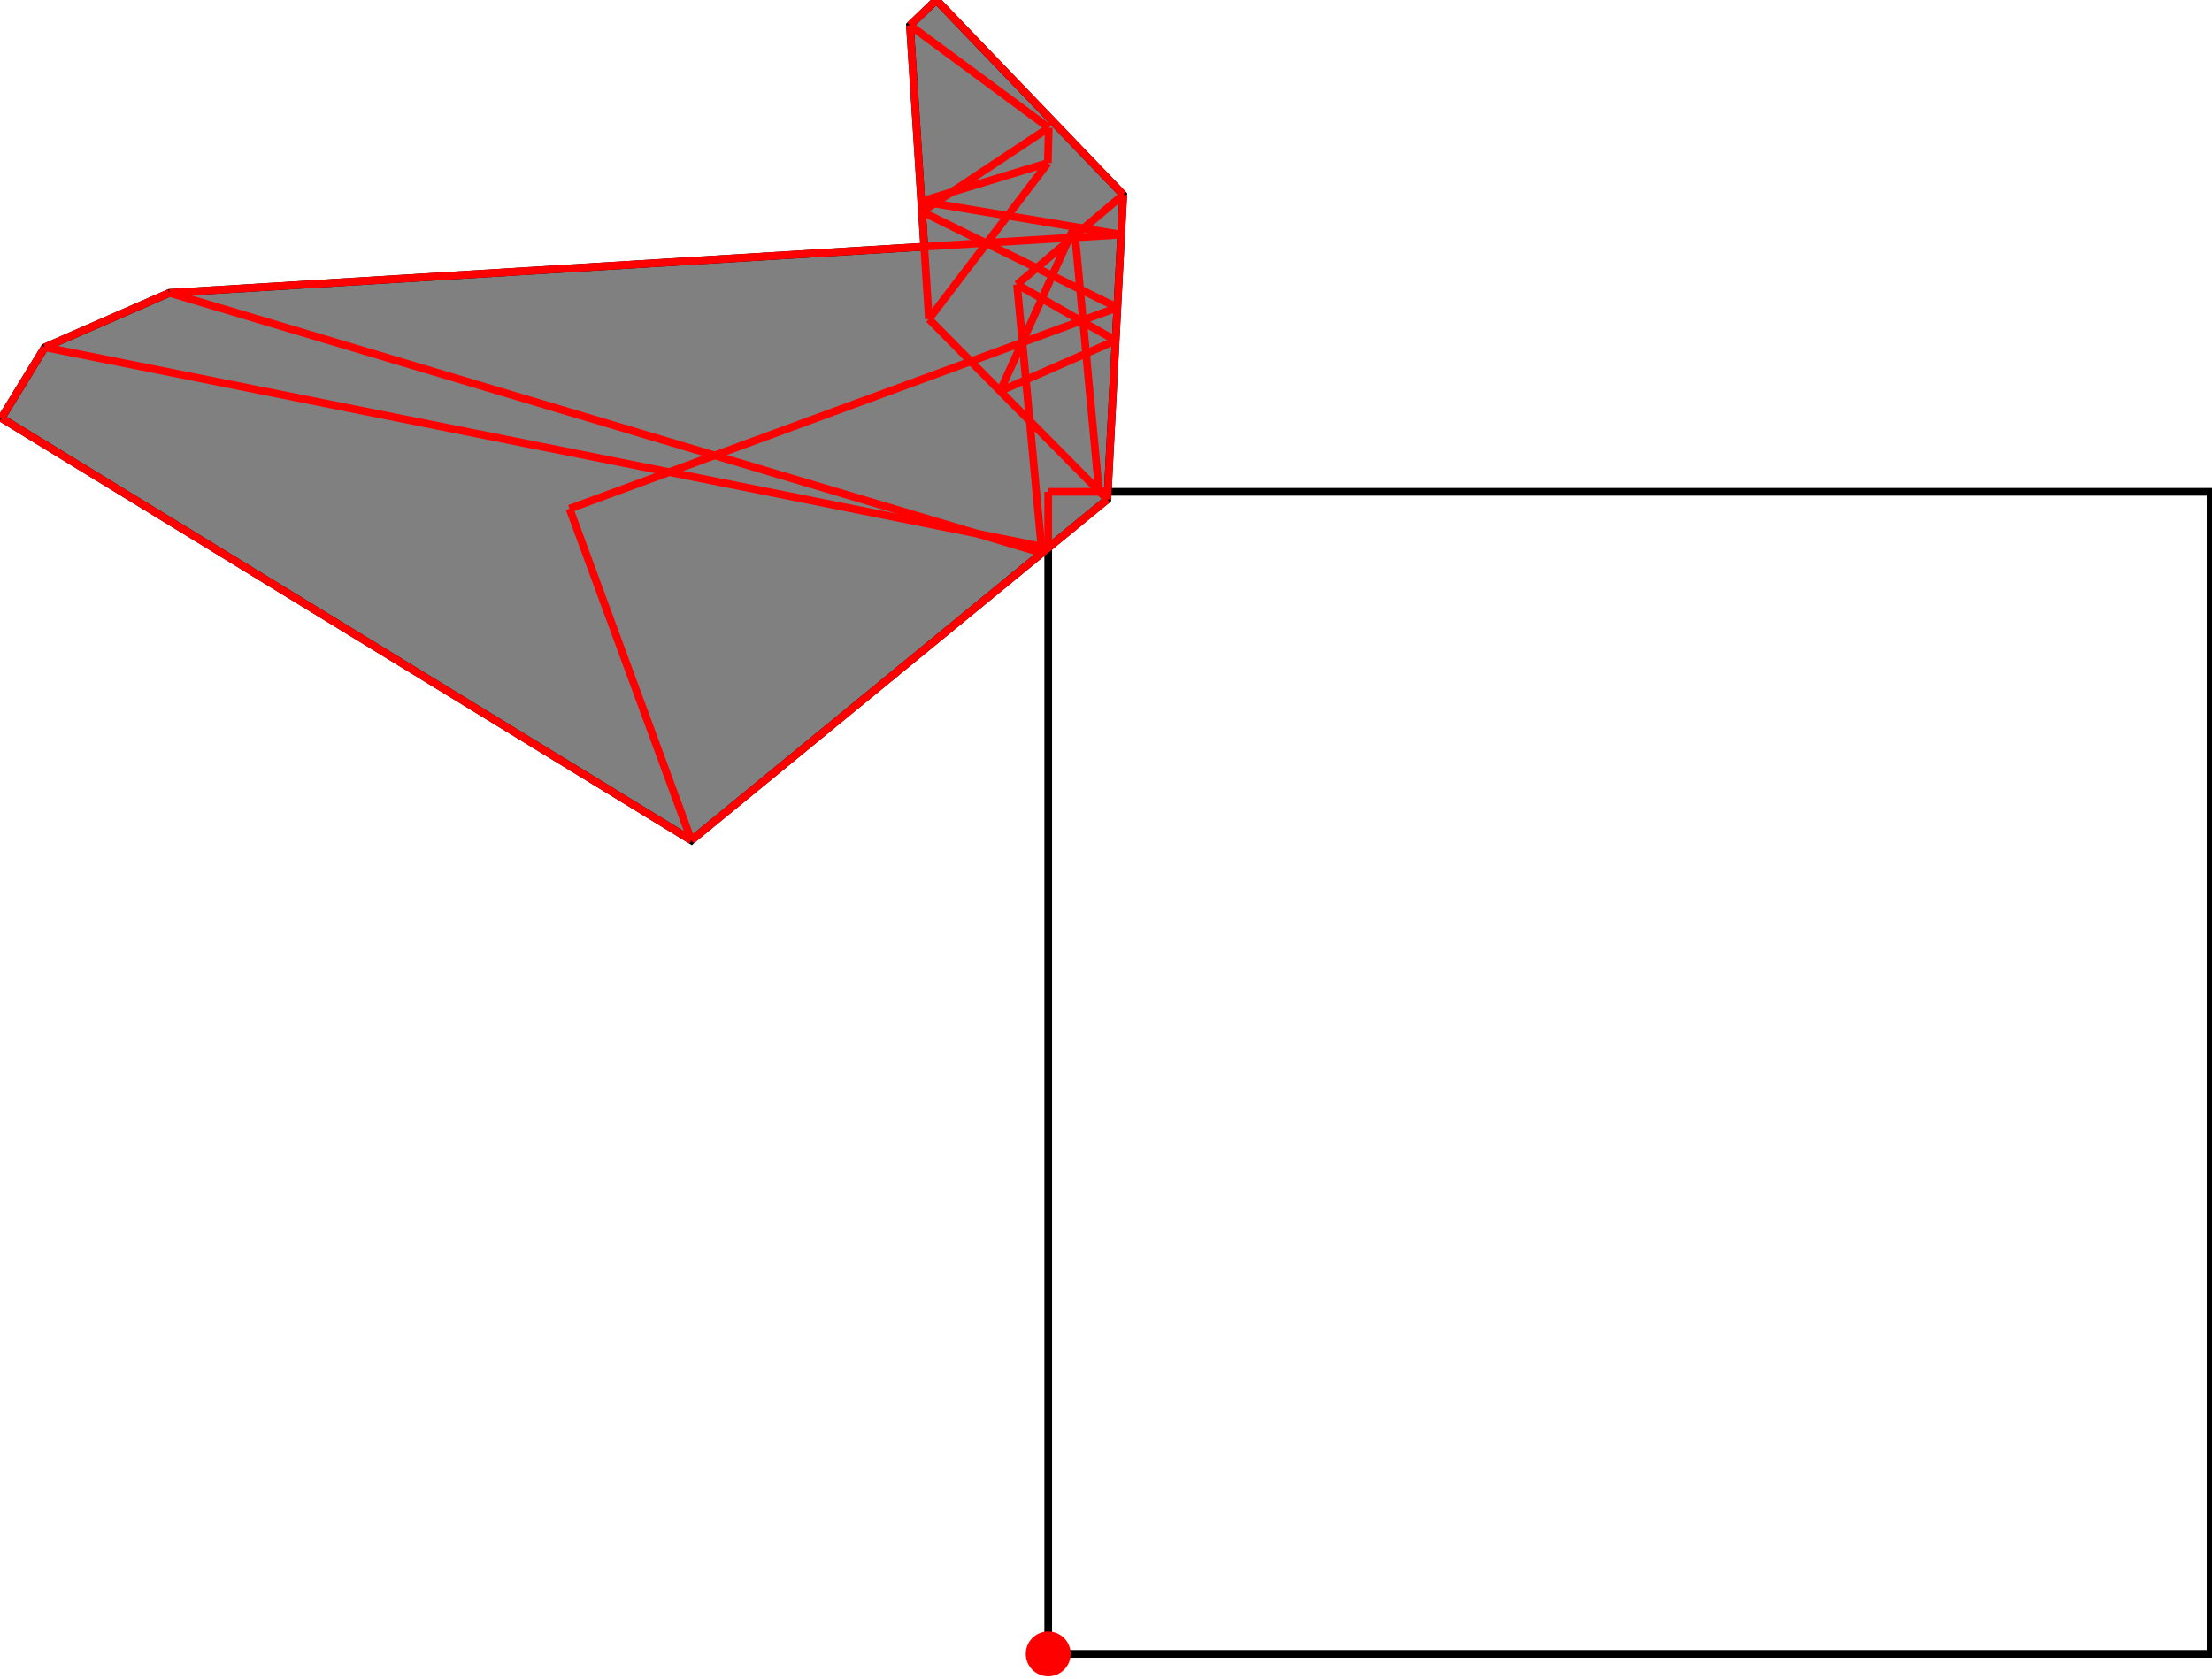 <?xml version="1.0" encoding="UTF-8"?>
<!DOCTYPE svg PUBLIC "-//W3C//DTD SVG 1.1//EN"
    "http://www.w3.org/Graphics/SVG/1.1/DTD/svg11.dtd"><svg xmlns="http://www.w3.org/2000/svg" height="379.5" stroke-opacity="1" viewBox="0 0 500 380" font-size="1" width="500" xmlns:xlink="http://www.w3.org/1999/xlink" stroke="rgb(0,0,0)" version="1.1"><defs></defs><g stroke-linejoin="miter" stroke-opacity="1.0" fill-opacity="0.0" stroke="rgb(0,0,0)" stroke-width="1.742" fill="rgb(0,0,0)" stroke-linecap="butt" stroke-miterlimit="10.0"><path d="M 500,374.422 l -0,-263.081 h -263.081 l -0,263.081 Z"/></g><g stroke-linejoin="miter" stroke-opacity="1.0" fill-opacity="1.0" stroke="rgb(0,0,0)" stroke-width="1.742" fill="rgb(128,128,128)" stroke-linecap="butt" stroke-miterlimit="10.0"><path d="M 156.154,190.244 l 94.151,-77.191 l 3.593,-68.976 l -42.3,-44.077 l -5.97,5.729 l 3.23,50.109 l -170.842,10.456 l -28.205,12.328 l -9.811,16.027 l 156.154,95.595 Z"/></g><g stroke-linejoin="miter" stroke-opacity="1.0" fill-opacity="1.0" stroke="rgb(0,0,0)" stroke-width="0.0" fill="rgb(255,0,0)" stroke-linecap="butt" stroke-miterlimit="10.0"><path d="M 241.997,374.422 c 0,-2.804 -2.273,-5.078 -5.078 -5.078c -2.804,-0 -5.078,2.273 -5.078 5.078c -0,2.804 2.273,5.078 5.078 5.078c 2.804,0 5.078,-2.273 5.078 -5.078Z"/></g><g stroke-linejoin="miter" stroke-opacity="1.0" fill-opacity="0.0" stroke="rgb(255,0,0)" stroke-width="1.742" fill="rgb(0,0,0)" stroke-linecap="butt" stroke-miterlimit="10.0"><path d="M 9.811,78.623 l 28.205,-12.328 "/></g><g stroke-linejoin="miter" stroke-opacity="1.0" fill-opacity="0.0" stroke="rgb(255,0,0)" stroke-width="1.742" fill="rgb(0,0,0)" stroke-linecap="butt" stroke-miterlimit="10.0"><path d="M 38.016,66.294 l 215.412,-13.184 "/></g><g stroke-linejoin="miter" stroke-opacity="1.0" fill-opacity="0.0" stroke="rgb(255,0,0)" stroke-width="1.742" fill="rgb(0,0,0)" stroke-linecap="butt" stroke-miterlimit="10.0"><path d="M 253.428,53.11 l -45.232,-7.542 "/></g><g stroke-linejoin="miter" stroke-opacity="1.0" fill-opacity="0.0" stroke="rgb(255,0,0)" stroke-width="1.742" fill="rgb(0,0,0)" stroke-linecap="butt" stroke-miterlimit="10.0"><path d="M 208.197,45.568 l 28.64,-8.67 "/></g><g stroke-linejoin="miter" stroke-opacity="1.0" fill-opacity="0.0" stroke="rgb(255,0,0)" stroke-width="1.742" fill="rgb(0,0,0)" stroke-linecap="butt" stroke-miterlimit="10.0"><path d="M 128.576,115.159 l 123.993,-45.542 "/></g><g stroke-linejoin="miter" stroke-opacity="1.0" fill-opacity="0.0" stroke="rgb(255,0,0)" stroke-width="1.742" fill="rgb(0,0,0)" stroke-linecap="butt" stroke-miterlimit="10.0"><path d="M 236.919,111.341 h 13.476 "/></g><g stroke-linejoin="miter" stroke-opacity="1.0" fill-opacity="0.0" stroke="rgb(255,0,0)" stroke-width="1.742" fill="rgb(0,0,0)" stroke-linecap="butt" stroke-miterlimit="10.0"><path d="M 250.395,111.341 l -1.988,-0.208 "/></g><g stroke-linejoin="miter" stroke-opacity="1.0" fill-opacity="0.0" stroke="rgb(255,0,0)" stroke-width="1.742" fill="rgb(0,0,0)" stroke-linecap="butt" stroke-miterlimit="10.0"><path d="M 252.568,69.617 l -44.22,-21.694 "/></g><g stroke-linejoin="miter" stroke-opacity="1.0" fill-opacity="0.0" stroke="rgb(255,0,0)" stroke-width="1.742" fill="rgb(0,0,0)" stroke-linecap="butt" stroke-miterlimit="10.0"><path d="M 226.044,88.527 l 26.135,-11.447 "/></g><g stroke-linejoin="miter" stroke-opacity="1.0" fill-opacity="0.0" stroke="rgb(255,0,0)" stroke-width="1.742" fill="rgb(0,0,0)" stroke-linecap="butt" stroke-miterlimit="10.0"><path d="M 236.919,124.029 l -227.107,-45.406 "/></g><g stroke-linejoin="miter" stroke-opacity="1.0" fill-opacity="0.0" stroke="rgb(255,0,0)" stroke-width="1.742" fill="rgb(0,0,0)" stroke-linecap="butt" stroke-miterlimit="10.0"><path d="M 208.348,47.923 l 28.692,-18.997 "/></g><g stroke-linejoin="miter" stroke-opacity="1.0" fill-opacity="0.0" stroke="rgb(255,0,0)" stroke-width="1.742" fill="rgb(0,0,0)" stroke-linecap="butt" stroke-miterlimit="10.0"><path d="M 252.18,77.08 l -22.312,-12.684 "/></g><g stroke-linejoin="miter" stroke-opacity="1.0" fill-opacity="0.0" stroke="rgb(255,0,0)" stroke-width="1.742" fill="rgb(0,0,0)" stroke-linecap="butt" stroke-miterlimit="10.0"><path d="M 235.506,125.187 l -197.489,-58.893 "/></g><g stroke-linejoin="miter" stroke-opacity="1.0" fill-opacity="0.0" stroke="rgb(255,0,0)" stroke-width="1.742" fill="rgb(0,0,0)" stroke-linecap="butt" stroke-miterlimit="10.0"><path d="M 237.041,28.927 l -31.412,-23.198 "/></g><g stroke-linejoin="miter" stroke-opacity="1.0" fill-opacity="0.0" stroke="rgb(255,0,0)" stroke-width="1.742" fill="rgb(0,0,0)" stroke-linecap="butt" stroke-miterlimit="10.0"><path d="M 205.629,5.729 l 5.97,-5.729 "/></g><g stroke-linejoin="miter" stroke-opacity="1.0" fill-opacity="0.0" stroke="rgb(255,0,0)" stroke-width="1.742" fill="rgb(0,0,0)" stroke-linecap="butt" stroke-miterlimit="10.0"><path d="M 229.867,64.396 l 24.031,-20.319 "/></g><g stroke-linejoin="miter" stroke-opacity="1.0" fill-opacity="0.0" stroke="rgb(255,0,0)" stroke-width="1.742" fill="rgb(0,0,0)" stroke-linecap="butt" stroke-miterlimit="10.0"><path d="M 0,94.649 l 9.811,-16.027 "/></g><g stroke-linejoin="miter" stroke-opacity="1.0" fill-opacity="0.0" stroke="rgb(255,0,0)" stroke-width="1.742" fill="rgb(0,0,0)" stroke-linecap="butt" stroke-miterlimit="10.0"><path d="M 253.899,44.077 l -42.3,-44.077 "/></g><g stroke-linejoin="miter" stroke-opacity="1.0" fill-opacity="0.0" stroke="rgb(255,0,0)" stroke-width="1.742" fill="rgb(0,0,0)" stroke-linecap="butt" stroke-miterlimit="10.0"><path d="M 156.154,190.244 l 94.151,-77.191 "/></g><g stroke-linejoin="miter" stroke-opacity="1.0" fill-opacity="0.0" stroke="rgb(255,0,0)" stroke-width="1.742" fill="rgb(0,0,0)" stroke-linecap="butt" stroke-miterlimit="10.0"><path d="M 250.306,113.053 l -40.391,-40.832 "/></g><g stroke-linejoin="miter" stroke-opacity="1.0" fill-opacity="0.0" stroke="rgb(255,0,0)" stroke-width="1.742" fill="rgb(0,0,0)" stroke-linecap="butt" stroke-miterlimit="10.0"><path d="M 209.915,72.221 l 26.922,-35.323 "/></g><g stroke-linejoin="miter" stroke-opacity="1.0" fill-opacity="0.0" stroke="rgb(255,0,0)" stroke-width="1.742" fill="rgb(0,0,0)" stroke-linecap="butt" stroke-miterlimit="10.0"><path d="M 156.154,190.244 l -156.154,-95.595 "/></g><g stroke-linejoin="miter" stroke-opacity="1.0" fill-opacity="0.0" stroke="rgb(255,0,0)" stroke-width="1.742" fill="rgb(0,0,0)" stroke-linecap="butt" stroke-miterlimit="10.0"><path d="M 226.044,88.527 l 16.771,-37.187 "/></g><g stroke-linejoin="miter" stroke-opacity="1.0" fill-opacity="0.0" stroke="rgb(255,0,0)" stroke-width="1.742" fill="rgb(0,0,0)" stroke-linecap="butt" stroke-miterlimit="10.0"><path d="M 248.406,111.133 l -5.591,-59.793 "/></g><g stroke-linejoin="miter" stroke-opacity="1.0" fill-opacity="0.0" stroke="rgb(255,0,0)" stroke-width="1.742" fill="rgb(0,0,0)" stroke-linecap="butt" stroke-miterlimit="10.0"><path d="M 235.506,125.187 l -5.638,-60.791 "/></g><g stroke-linejoin="miter" stroke-opacity="1.0" fill-opacity="0.0" stroke="rgb(255,0,0)" stroke-width="1.742" fill="rgb(0,0,0)" stroke-linecap="butt" stroke-miterlimit="10.0"><path d="M 236.836,36.898 l 0.204,-7.972 "/></g><g stroke-linejoin="miter" stroke-opacity="1.0" fill-opacity="0.0" stroke="rgb(255,0,0)" stroke-width="1.742" fill="rgb(0,0,0)" stroke-linecap="butt" stroke-miterlimit="10.0"><path d="M 250.306,113.053 l 3.593,-68.976 "/></g><g stroke-linejoin="miter" stroke-opacity="1.0" fill-opacity="0.0" stroke="rgb(255,0,0)" stroke-width="1.742" fill="rgb(0,0,0)" stroke-linecap="butt" stroke-miterlimit="10.0"><path d="M 236.919,124.029 v -12.688 "/></g><g stroke-linejoin="miter" stroke-opacity="1.0" fill-opacity="0.0" stroke="rgb(255,0,0)" stroke-width="1.742" fill="rgb(0,0,0)" stroke-linecap="butt" stroke-miterlimit="10.0"><path d="M 209.915,72.221 l -4.286,-66.492 "/></g><g stroke-linejoin="miter" stroke-opacity="1.0" fill-opacity="0.0" stroke="rgb(255,0,0)" stroke-width="1.742" fill="rgb(0,0,0)" stroke-linecap="butt" stroke-miterlimit="10.0"><path d="M 156.154,190.244 l -27.578,-75.085 "/></g></svg>